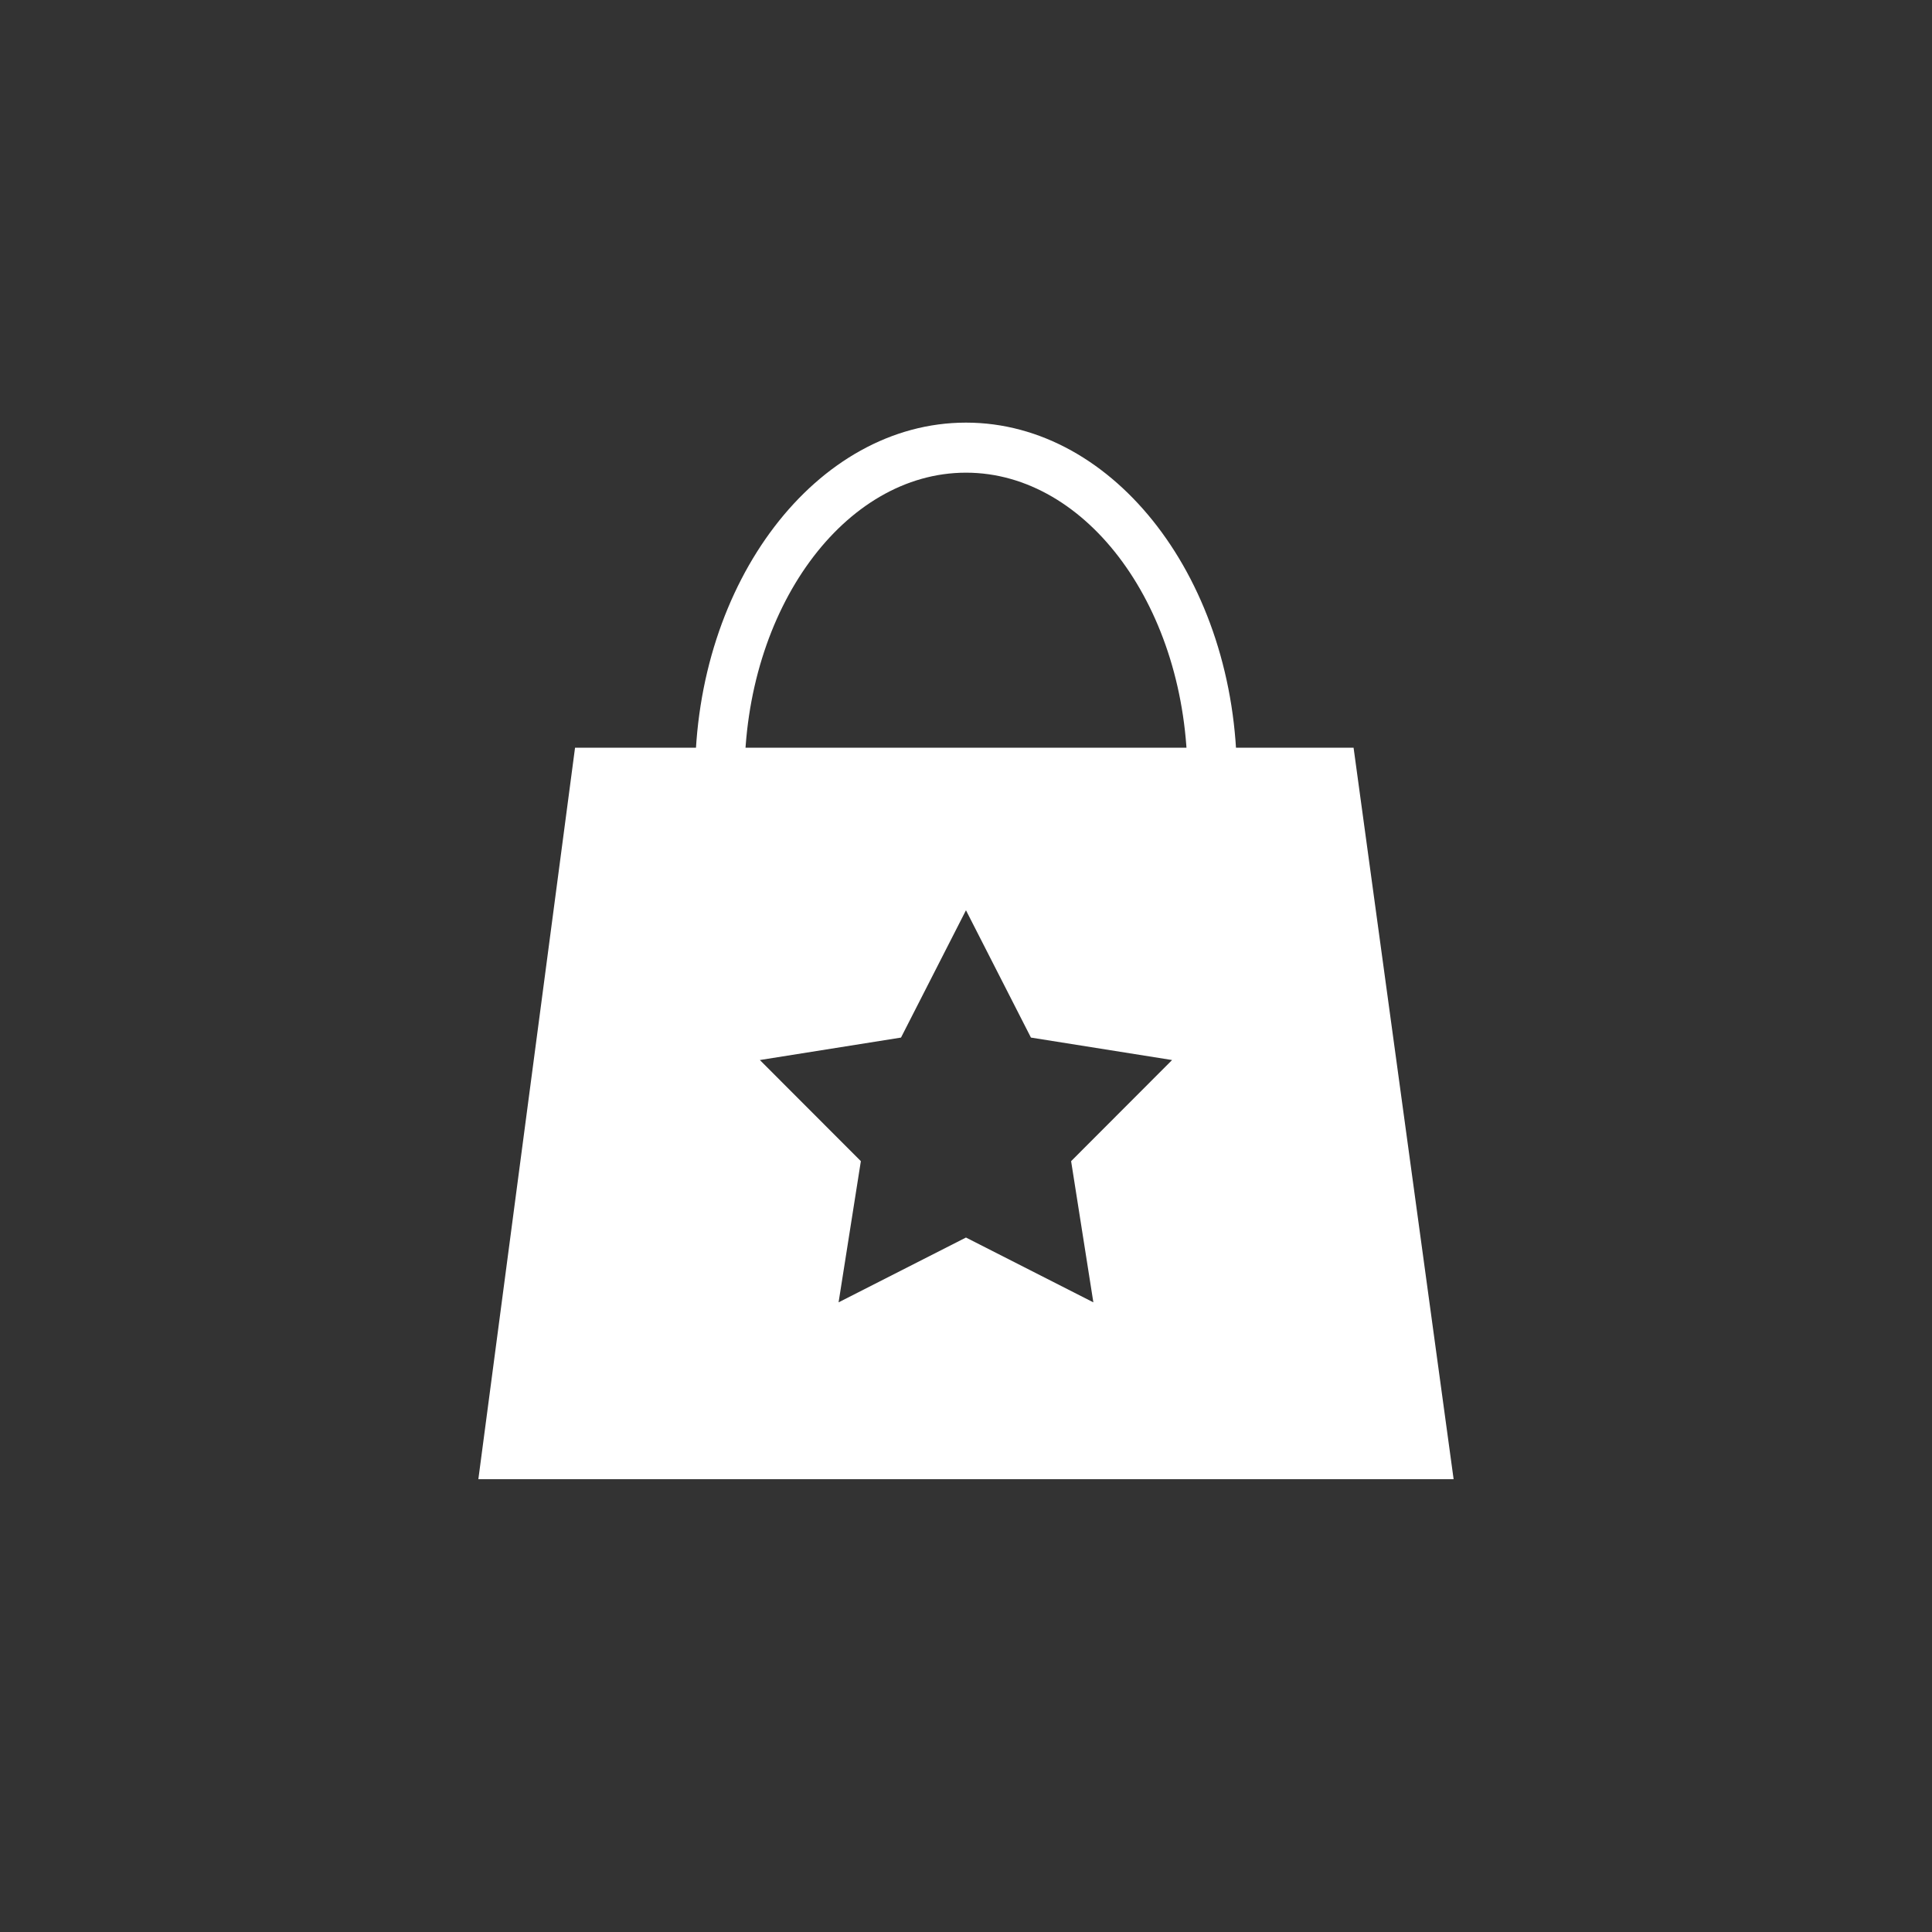<svg width="64" height="64" viewBox="0 0 64 64" fill="none" xmlns="http://www.w3.org/2000/svg">
    <rect x="0" y="0" width="64" height="64" fill="#333333" stroke="none"/>
    <path d="M23.844 26.564C24.303 26.564 24.663 26.199 24.663 25.735C24.663 20.166 27.971 15.658 32 15.658C36.028 15.658 39.337 20.166 39.337 25.735C39.337 26.199 39.697 26.564 40.155 26.564C40.614 26.564 40.974 26.199 40.974 25.735C40.974 19.271 36.946 14 32 14C27.054 14 23.025 19.271 23.025 25.735C23.025 26.199 23.386 26.564 23.844 26.564Z" fill="white"/>
    <path fill-rule="evenodd" clip-rule="evenodd" d="M19.049 24.769L15.846 49H48.153L44.839 24.769H19.049ZM34.151 34.371L31.999 30.154L29.847 34.371L25.171 35.115L28.517 38.465L27.779 43.142L31.999 40.995L36.219 43.142L35.482 38.465L38.827 35.115L34.151 34.371Z" fill="white"/>
</svg>
